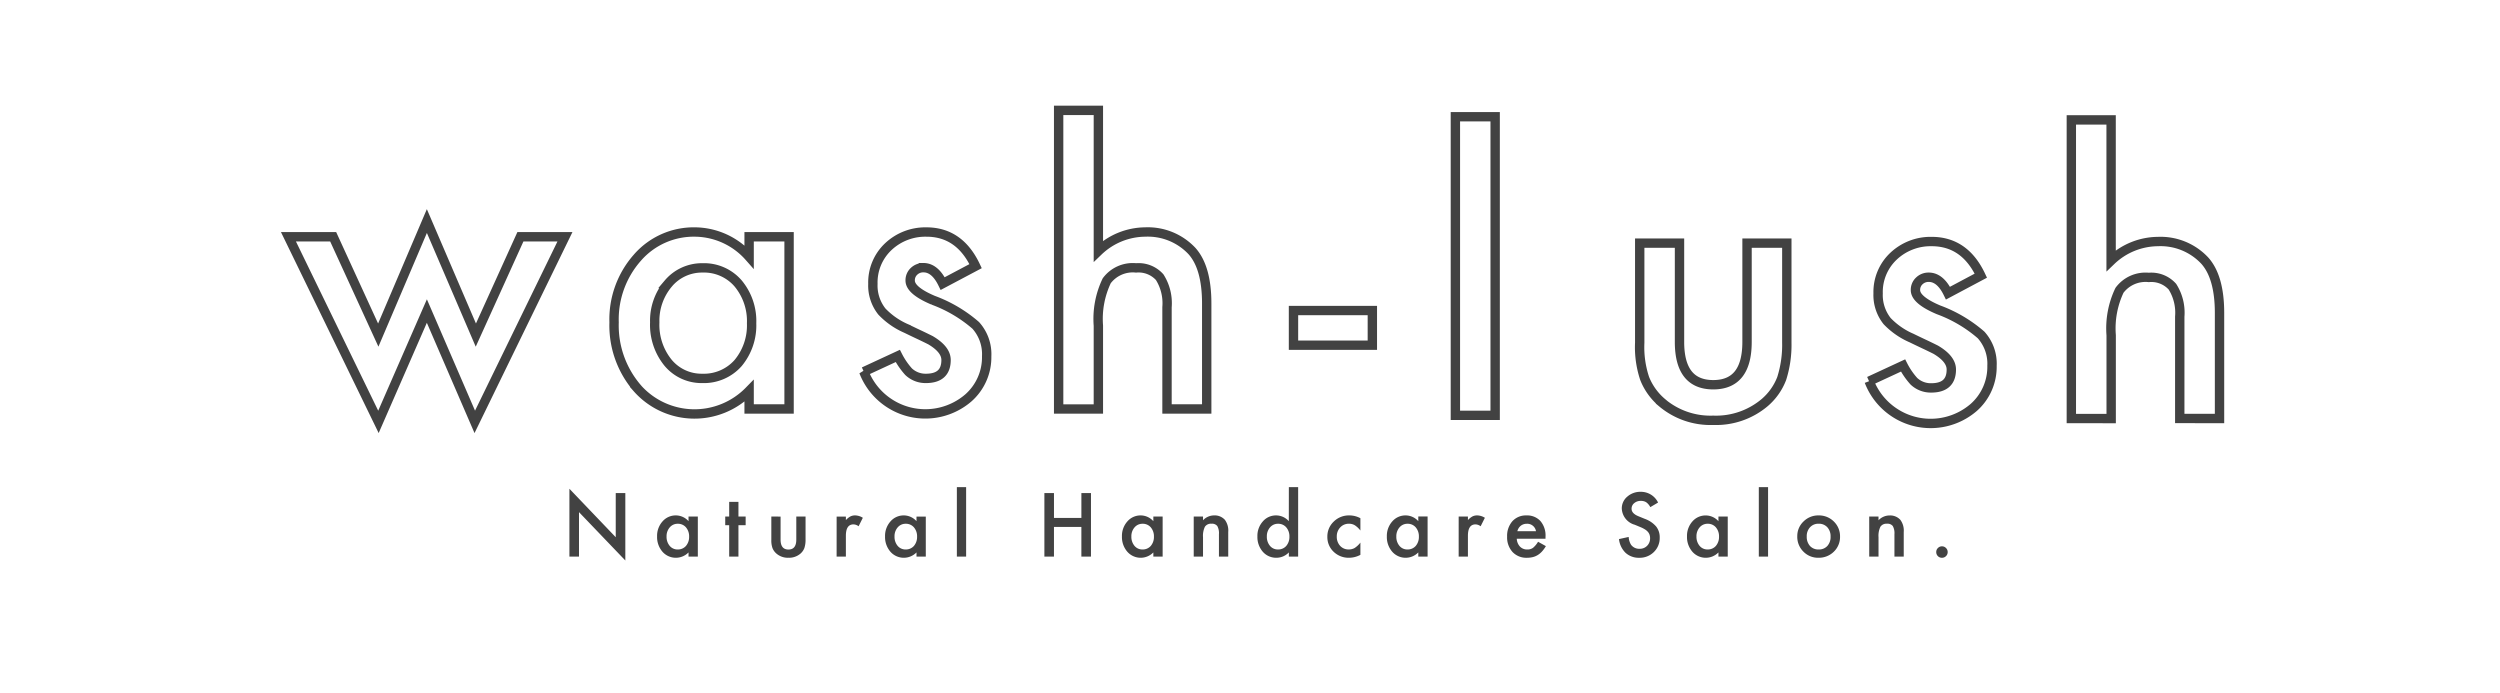 <svg xmlns="http://www.w3.org/2000/svg" width="267" height="74" viewBox="0 0 267 74"><g transform="translate(3166 -5866)"><g transform="translate(0 44.302)"><g transform="translate(-3135.194 5833.486)"><path d="M14.784,21.431,9.611,33.269,0,13.5H4.777L9.592,24,14.784,11.82,20.014,24l4.759-10.5h4.758L19.9,33.269Zm46.668,6.476,3.626-1.681a7.869,7.869,0,0,0,1.152,1.681,2.626,2.626,0,0,0,1.85.718q2.153,0,2.153-1.964,0-1.133-1.662-2.114-.641-.321-1.284-.623c-.429-.2-.862-.41-1.3-.623a7.962,7.962,0,0,1-2.605-1.813,4.462,4.462,0,0,1-.963-2.964,5.249,5.249,0,0,1,1.642-3.965,5.766,5.766,0,0,1,4.079-1.567q3.531,0,5.249,3.644L69.874,18.5q-.831-1.7-2.058-1.7a1.413,1.413,0,0,0-1,.386,1.3,1.3,0,0,0-.415.992q0,1.058,2.455,2.1A14.633,14.633,0,0,1,73.4,22.96a4.589,4.589,0,0,1,1.171,3.3,5.79,5.79,0,0,1-1.964,4.455,7.041,7.041,0,0,1-11.16-2.813Zm-24.2,1.756a10.253,10.253,0,0,1-2.473-7.023,9.938,9.938,0,0,1,2.473-6.892,7.975,7.975,0,0,1,6.193-2.757A7.819,7.819,0,0,1,49.2,15.634V13.5h4.267V31.891H49.2V29.965a8.159,8.159,0,0,1-11.952-.3Zm3.323-11.178a6.127,6.127,0,0,0-1.454,4.154,6.408,6.408,0,0,0,1.416,4.305,4.643,4.643,0,0,0,3.664,1.68A4.874,4.874,0,0,0,48.012,27a6.284,6.284,0,0,0,1.454-4.267,6.281,6.281,0,0,0-1.454-4.267,4.806,4.806,0,0,0-3.776-1.644A4.7,4.7,0,0,0,40.573,18.485ZM93.831,31.891V21.015a5.192,5.192,0,0,0-.783-3.2,3.025,3.025,0,0,0-2.52-.991A3.463,3.463,0,0,0,87.393,18.2,9.438,9.438,0,0,0,86.5,23v8.893H82.257V0H86.5V15.03a7.319,7.319,0,0,1,5-2.039,6.468,6.468,0,0,1,4.985,2.02q1.586,1.757,1.586,5.608V31.891Z" fill="none" stroke="#424242" stroke-width="1"/><path d="M61.476,28.246l3.625-1.68a7.85,7.85,0,0,0,1.152,1.68,2.629,2.629,0,0,0,1.85.717q2.153,0,2.153-1.963,0-1.133-1.661-2.115-.643-.321-1.285-.623t-1.3-.623A7.96,7.96,0,0,1,63.4,21.827a4.467,4.467,0,0,1-.962-2.964A5.247,5.247,0,0,1,64.081,14.9,5.764,5.764,0,0,1,68.16,13.33q3.531,0,5.249,3.645L69.9,18.843q-.831-1.7-2.058-1.7a1.415,1.415,0,0,0-1,.387,1.294,1.294,0,0,0-.416.991q0,1.057,2.455,2.1a14.617,14.617,0,0,1,4.55,2.682,4.584,4.584,0,0,1,1.17,3.3,5.785,5.785,0,0,1-1.964,4.456,7.04,7.04,0,0,1-11.158-2.814Zm-22.1,2.3a6.507,6.507,0,0,1-1.87-2.587,10.534,10.534,0,0,1-.529-3.814V13.5h4.249V24.055q0,4.569,3.606,4.569t3.607-4.569V13.5h4.248V24.15a11.843,11.843,0,0,1-.548,3.814A6.4,6.4,0,0,1,50.3,30.551a8.052,8.052,0,0,1-5.476,1.87A8.023,8.023,0,0,1,39.372,30.551Zm55.277,1.68V21.354a5.188,5.188,0,0,0-.783-3.2,3.02,3.02,0,0,0-2.52-.991,3.466,3.466,0,0,0-3.134,1.378,9.445,9.445,0,0,0-.888,4.8v8.894H83.074V.339h4.248V15.369a7.314,7.314,0,0,1,5-2.039,6.466,6.466,0,0,1,4.985,2.02Q98.9,17.106,98.9,20.958V32.231ZM17.29,31.892V0h4.248V31.892ZM0,24.4v-3.7H8.422v3.7Z" transform="translate(107.339 0.678)" fill="none" stroke="#424242" stroke-width="1"/><path d="M.813,0V-7.247L5.761-2.07V-6.785H6.785v7.2L1.837-4.75V0ZM13.535-4.28h.993V0h-.993V-.448a1.9,1.9,0,0,1-1.314.571,1.893,1.893,0,0,1-1.468-.642,2.386,2.386,0,0,1-.576-1.635,2.313,2.313,0,0,1,.576-1.6A1.856,1.856,0,0,1,12.195-4.4a1.82,1.82,0,0,1,1.34.615ZM11.189-2.153a1.491,1.491,0,0,0,.33,1,1.08,1.08,0,0,0,.853.391,1.135,1.135,0,0,0,.888-.378,1.464,1.464,0,0,0,.338-.993,1.464,1.464,0,0,0-.338-.993,1.119,1.119,0,0,0-.879-.382,1.093,1.093,0,0,0-.853.387A1.426,1.426,0,0,0,11.189-2.153Zm7.677-1.2V0h-.989V-3.357h-.422V-4.28h.422V-5.849h.989V-4.28h.769v.923Zm4.5-.923v2.457q0,1.063.839,1.063t.839-1.063V-4.28h.989V-1.8a2.758,2.758,0,0,1-.127.888,1.491,1.491,0,0,1-.426.6,1.874,1.874,0,0,1-1.274.435,1.867,1.867,0,0,1-1.27-.435,1.515,1.515,0,0,1-.435-.6,2.448,2.448,0,0,1-.123-.888V-4.28Zm5.986,0h.989V-3.9a1.888,1.888,0,0,1,.483-.391,1.109,1.109,0,0,1,.51-.11,1.6,1.6,0,0,1,.817.255l-.453.905a.944.944,0,0,0-.549-.2q-.809,0-.809,1.222V0h-.989Zm8.53,0h.993V0h-.993V-.448a1.9,1.9,0,0,1-1.314.571A1.893,1.893,0,0,1,35.1-.519a2.386,2.386,0,0,1-.576-1.635,2.313,2.313,0,0,1,.576-1.6A1.856,1.856,0,0,1,36.541-4.4a1.82,1.82,0,0,1,1.34.615ZM35.535-2.153a1.491,1.491,0,0,0,.33,1,1.08,1.08,0,0,0,.853.391,1.135,1.135,0,0,0,.888-.378,1.464,1.464,0,0,0,.338-.993,1.464,1.464,0,0,0-.338-.993,1.119,1.119,0,0,0-.879-.382,1.093,1.093,0,0,0-.853.387A1.426,1.426,0,0,0,35.535-2.153Zm7.647-5.269V0h-.989V-7.422Zm9.383,3.292h2.927V-6.785h1.024V0H55.491V-3.168H52.564V0H51.54V-6.785h1.024ZM63.177-4.28h.993V0h-.993V-.448a1.9,1.9,0,0,1-1.314.571A1.893,1.893,0,0,1,60.4-.519a2.386,2.386,0,0,1-.576-1.635,2.313,2.313,0,0,1,.576-1.6A1.856,1.856,0,0,1,61.837-4.4a1.82,1.82,0,0,1,1.34.615ZM60.831-2.153a1.491,1.491,0,0,0,.33,1,1.08,1.08,0,0,0,.853.391,1.135,1.135,0,0,0,.888-.378,1.464,1.464,0,0,0,.338-.993,1.464,1.464,0,0,0-.338-.993,1.119,1.119,0,0,0-.879-.382,1.093,1.093,0,0,0-.853.387A1.426,1.426,0,0,0,60.831-2.153ZM67.489-4.28h.993v.4A1.621,1.621,0,0,1,69.651-4.4a1.476,1.476,0,0,1,1.165.47,1.925,1.925,0,0,1,.36,1.305V0h-.993V-2.391a1.568,1.568,0,0,0-.176-.875.709.709,0,0,0-.624-.246.763.763,0,0,0-.7.325,2.238,2.238,0,0,0-.2,1.121V0h-.993Zm10.16-3.142h.993V0h-.993V-.448a1.845,1.845,0,0,1-1.323.571,1.883,1.883,0,0,1-1.459-.642,2.386,2.386,0,0,1-.576-1.635,2.306,2.306,0,0,1,.576-1.6A1.837,1.837,0,0,1,76.3-4.4a1.825,1.825,0,0,1,1.345.615ZM75.3-2.153a1.491,1.491,0,0,0,.33,1,1.08,1.08,0,0,0,.853.391,1.135,1.135,0,0,0,.888-.378,1.464,1.464,0,0,0,.338-.993,1.464,1.464,0,0,0-.338-.993,1.119,1.119,0,0,0-.879-.382,1.093,1.093,0,0,0-.853.387A1.426,1.426,0,0,0,75.3-2.153ZM85.291-4.1v1.314a2.409,2.409,0,0,0-.606-.567,1.181,1.181,0,0,0-.62-.158,1.221,1.221,0,0,0-.927.391,1.372,1.372,0,0,0-.369.98,1.4,1.4,0,0,0,.356.989,1.2,1.2,0,0,0,.918.387,1.256,1.256,0,0,0,.628-.154,2.492,2.492,0,0,0,.62-.58V-.189a2.6,2.6,0,0,1-1.2.312,2.3,2.3,0,0,1-1.661-.642,2.141,2.141,0,0,1-.668-1.6,2.17,2.17,0,0,1,.677-1.617A2.29,2.29,0,0,1,84.1-4.4,2.482,2.482,0,0,1,85.291-4.1Zm6.183-.185h.993V0h-.993V-.448A1.9,1.9,0,0,1,90.16.123a1.893,1.893,0,0,1-1.468-.642,2.386,2.386,0,0,1-.576-1.635,2.313,2.313,0,0,1,.576-1.6A1.856,1.856,0,0,1,90.134-4.4a1.82,1.82,0,0,1,1.34.615ZM89.128-2.153a1.491,1.491,0,0,0,.33,1,1.08,1.08,0,0,0,.853.391,1.135,1.135,0,0,0,.888-.378,1.464,1.464,0,0,0,.338-.993,1.464,1.464,0,0,0-.338-.993,1.119,1.119,0,0,0-.879-.382,1.093,1.093,0,0,0-.853.387A1.426,1.426,0,0,0,89.128-2.153ZM95.786-4.28h.989V-3.9a1.888,1.888,0,0,1,.483-.391,1.109,1.109,0,0,1,.51-.11,1.6,1.6,0,0,1,.817.255l-.453.905a.944.944,0,0,0-.549-.2q-.809,0-.809,1.222V0h-.989Zm9.273,2.373h-3.067a1.3,1.3,0,0,0,.343.839,1.045,1.045,0,0,0,.778.308,1.012,1.012,0,0,0,.611-.176,2.5,2.5,0,0,0,.541-.65l.835.466a3.322,3.322,0,0,1-.409.565,2.173,2.173,0,0,1-.461.387,1.85,1.85,0,0,1-.532.222,2.588,2.588,0,0,1-.62.07,2.015,2.015,0,0,1-1.538-.615,2.308,2.308,0,0,1-.58-1.644,2.371,2.371,0,0,1,.563-1.644,1.939,1.939,0,0,1,1.5-.62,1.922,1.922,0,0,1,1.494.6,2.368,2.368,0,0,1,.545,1.657Zm-1.015-.809a.947.947,0,0,0-1-.791,1.024,1.024,0,0,0-.338.055.968.968,0,0,0-.288.158,1,1,0,0,0-.222.248,1.154,1.154,0,0,0-.141.33Zm13.039-3.059-.831.492a1.428,1.428,0,0,0-.444-.527,1.035,1.035,0,0,0-.567-.141,1.047,1.047,0,0,0-.708.242.749.749,0,0,0-.281.6q0,.5.738.8l.677.277a2.889,2.889,0,0,1,1.208.815,1.837,1.837,0,0,1,.382,1.18,2.073,2.073,0,0,1-.624,1.547,2.142,2.142,0,0,1-1.56.615A2.087,2.087,0,0,1,113.615-.4a2.408,2.408,0,0,1-.708-1.472l1.037-.229a1.764,1.764,0,0,0,.246.826,1.066,1.066,0,0,0,.923.439,1.071,1.071,0,0,0,.8-.321,1.11,1.11,0,0,0,.316-.813,1.141,1.141,0,0,0-.055-.363.92.92,0,0,0-.171-.3,1.37,1.37,0,0,0-.3-.259,2.9,2.9,0,0,0-.439-.231L114.6-3.4a1.885,1.885,0,0,1-1.393-1.723,1.634,1.634,0,0,1,.584-1.279,2.112,2.112,0,0,1,1.455-.519A2.031,2.031,0,0,1,117.082-5.774Zm6.447,1.494h.993V0h-.993V-.448a1.9,1.9,0,0,1-1.314.571,1.893,1.893,0,0,1-1.468-.642,2.386,2.386,0,0,1-.576-1.635,2.313,2.313,0,0,1,.576-1.6,1.856,1.856,0,0,1,1.441-.642,1.82,1.82,0,0,1,1.34.615Zm-2.347,2.127a1.491,1.491,0,0,0,.33,1,1.08,1.08,0,0,0,.853.391,1.135,1.135,0,0,0,.888-.378,1.464,1.464,0,0,0,.338-.993,1.464,1.464,0,0,0-.338-.993,1.119,1.119,0,0,0-.879-.382,1.093,1.093,0,0,0-.853.387A1.426,1.426,0,0,0,121.182-2.153Zm7.647-5.269V0h-.989V-7.422Zm3.12,5.251a2.127,2.127,0,0,1,.664-1.578,2.224,2.224,0,0,1,1.617-.65,2.236,2.236,0,0,1,1.626.655,2.179,2.179,0,0,1,.659,1.608,2.168,2.168,0,0,1-.664,1.613,2.268,2.268,0,0,1-1.639.646A2.175,2.175,0,0,1,132.6-.536,2.217,2.217,0,0,1,131.949-2.171Zm1.011.018a1.444,1.444,0,0,0,.343,1.015,1.207,1.207,0,0,0,.927.378,1.205,1.205,0,0,0,.927-.374,1.407,1.407,0,0,0,.347-1,1.407,1.407,0,0,0-.347-1,1.207,1.207,0,0,0-.927-.378,1.2,1.2,0,0,0-.918.378A1.375,1.375,0,0,0,132.96-2.153Zm6.671-2.127h.993v.4a1.621,1.621,0,0,1,1.169-.514,1.476,1.476,0,0,1,1.165.47,1.925,1.925,0,0,1,.36,1.305V0h-.993V-2.391a1.568,1.568,0,0,0-.176-.875.709.709,0,0,0-.624-.246.763.763,0,0,0-.7.325,2.238,2.238,0,0,0-.2,1.121V0h-.993ZM146.79-.492a.583.583,0,0,1,.18-.426.588.588,0,0,1,.431-.18.588.588,0,0,1,.431.18.588.588,0,0,1,.18.431.593.593,0,0,1-.18.435.586.586,0,0,1-.431.176.591.591,0,0,1-.435-.176A.6.6,0,0,1,146.79-.492Z" transform="translate(29.194 47.658)" fill="#424242"/></g><rect width="267" height="74" transform="translate(-3166 5821.698)" fill="none"/></g></g></svg>